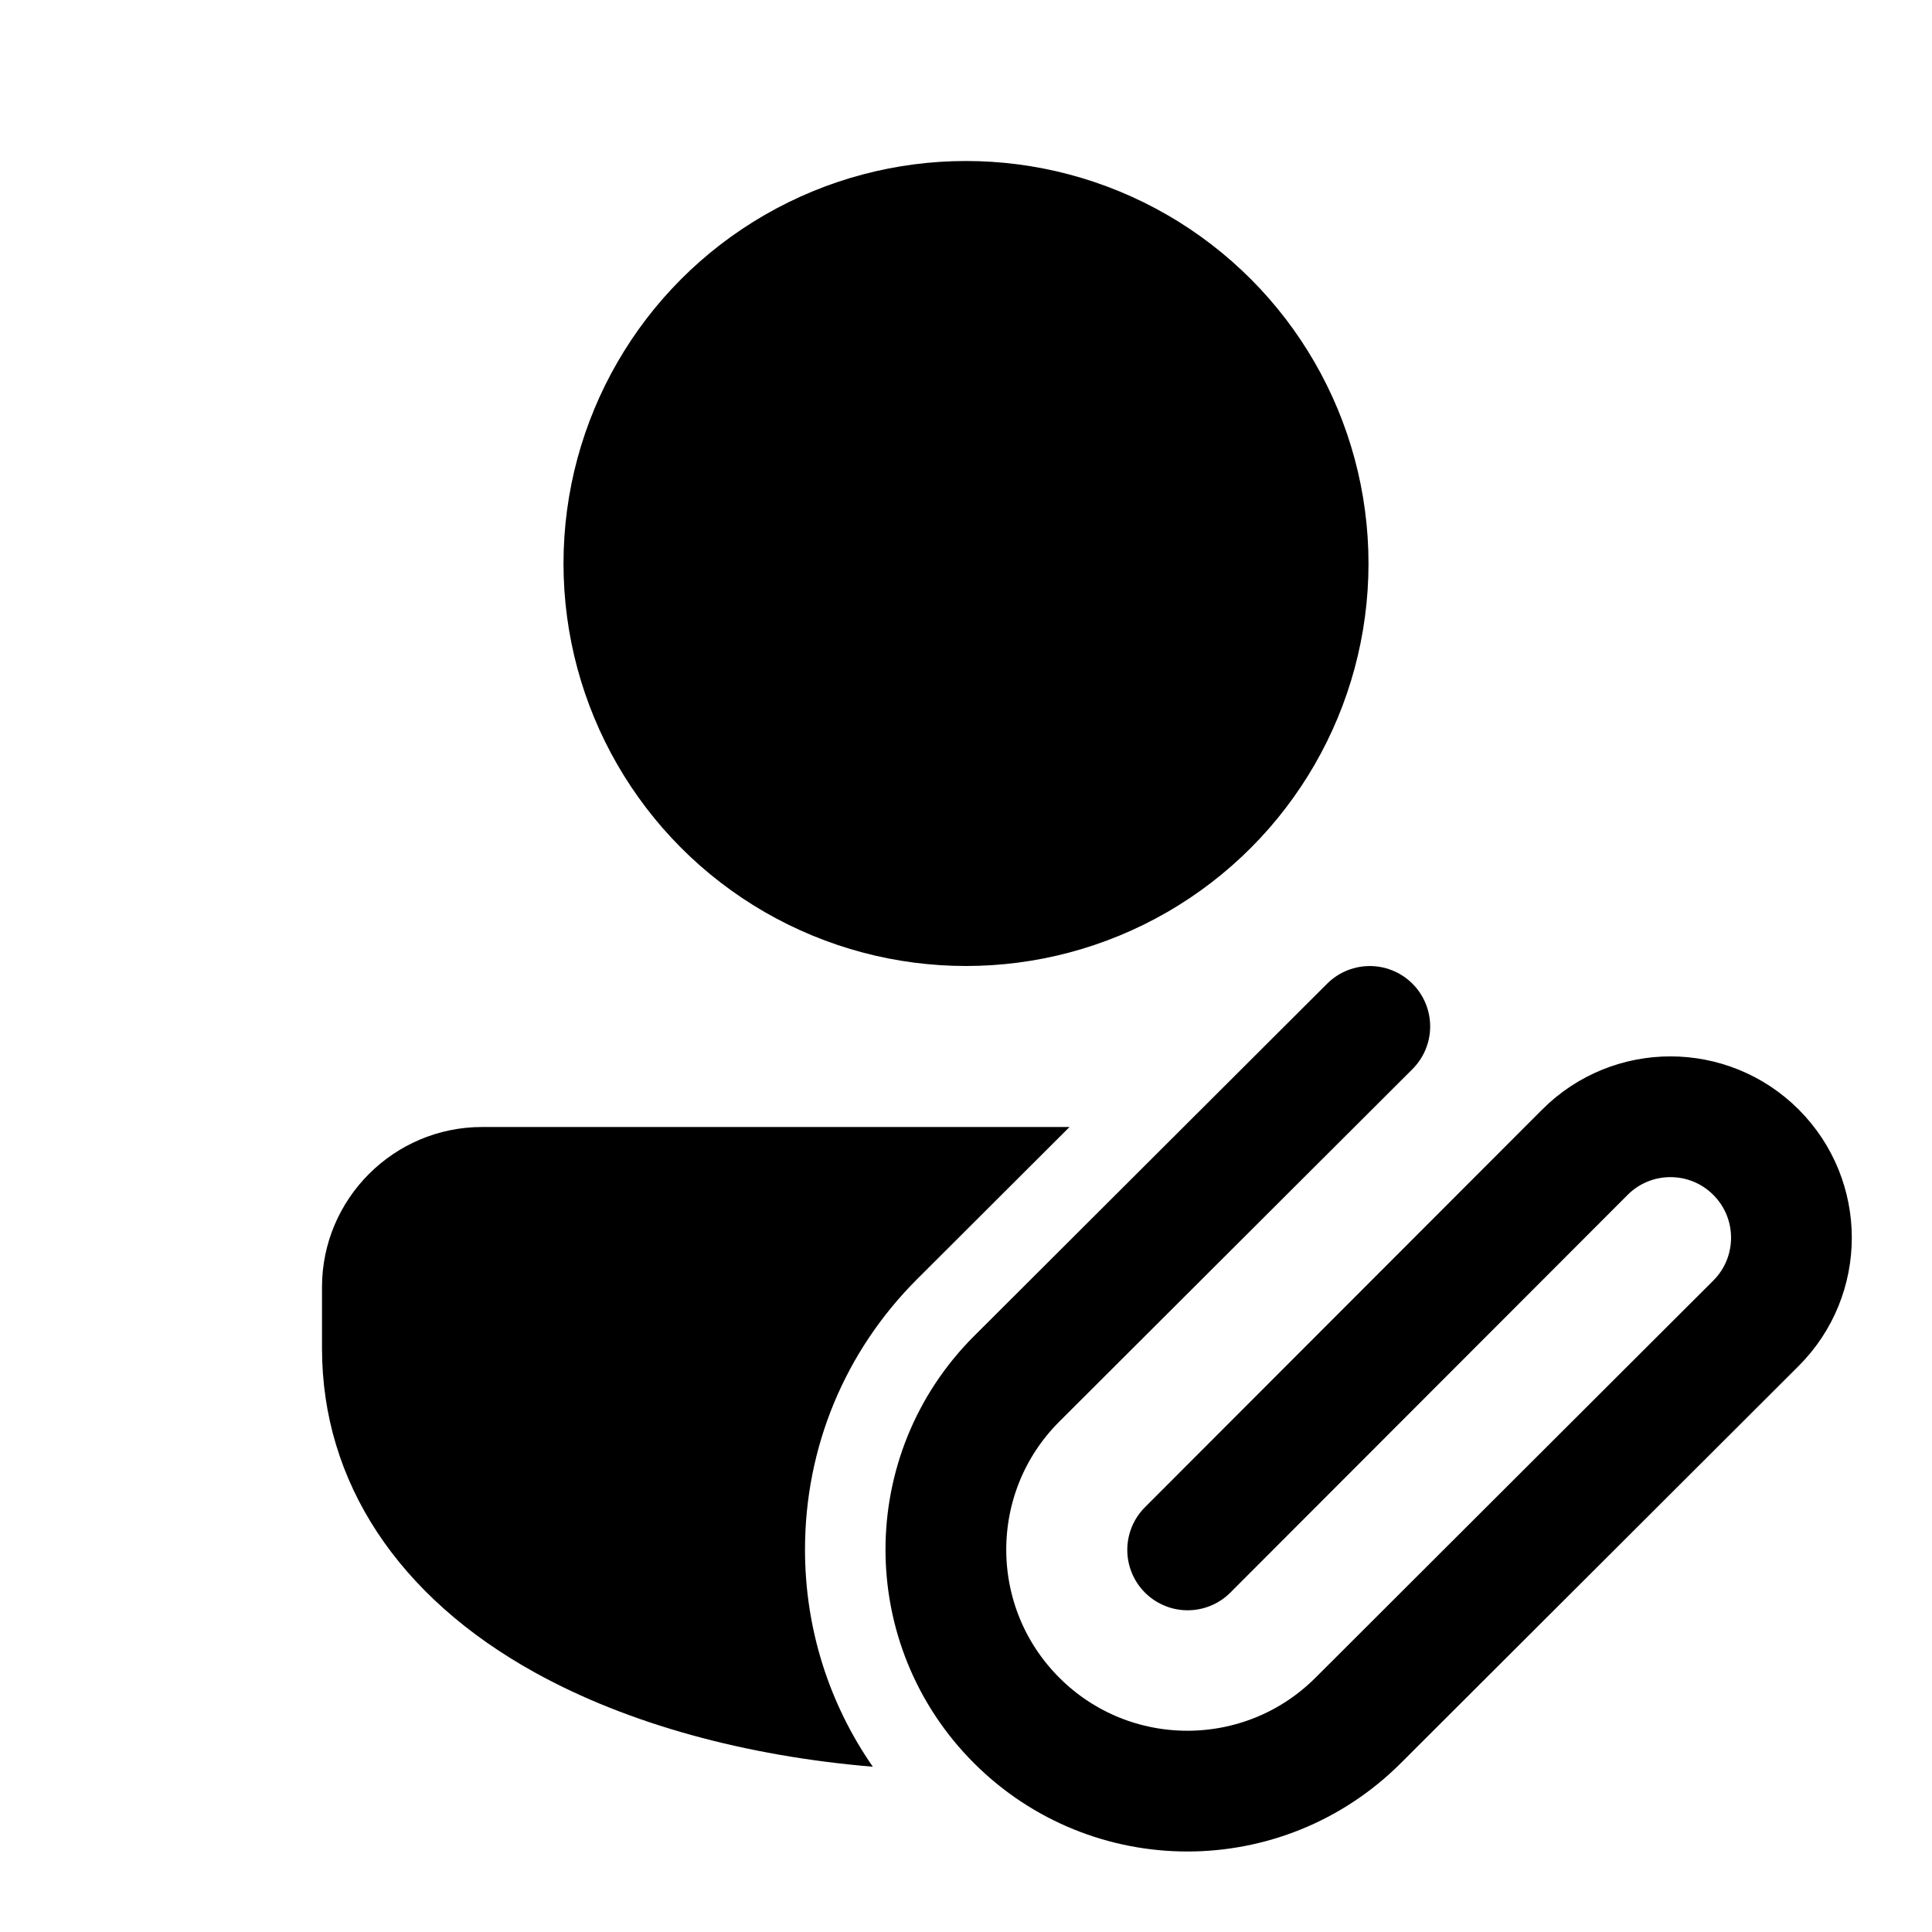 <?xml version="1.0" encoding="iso-8859-1"?>
<!-- Generator: Adobe Illustrator 24.3.0, SVG Export Plug-In . SVG Version: 6.00 Build 0)  -->
<svg version="1.1" id="Layer_1_1_" xmlns="http://www.w3.org/2000/svg" xmlns:xlink="http://www.w3.org/1999/xlink" x="0px" y="0px"
	 viewBox="0 0 48 48" style="enable-background:new 0 0 48 48;" xml:space="preserve">
<g>
</g>
<circle cx="24" cy="14" r="10"/>
<path d="M20,38.5c0-2.538,0.988-4.923,2.783-6.718L26.572,28H11.979C9.785,28,8,29.785,8,31.979V33.5
	c0,3.312,1.885,6.176,5.307,8.063c2.295,1.267,5.213,2.066,8.378,2.331C20.593,42.32,20,40.457,20,38.5z"/>
<path style="fill:none;stroke:#000000;stroke-width:3;stroke-linecap:round;stroke-miterlimit:10;" d="M29.507,38.507l9.869-9.88
	c1.173-1.175,3.077-1.175,4.251-0.001c1.174,1.174,1.174,3.076,0,4.25l-9.884,9.867C32.571,43.914,31.035,44.5,29.5,44.5
	s-3.071-0.586-4.242-1.757c-2.344-2.343-2.344-6.142,0-8.485l8.774-8.757"/>
</svg>